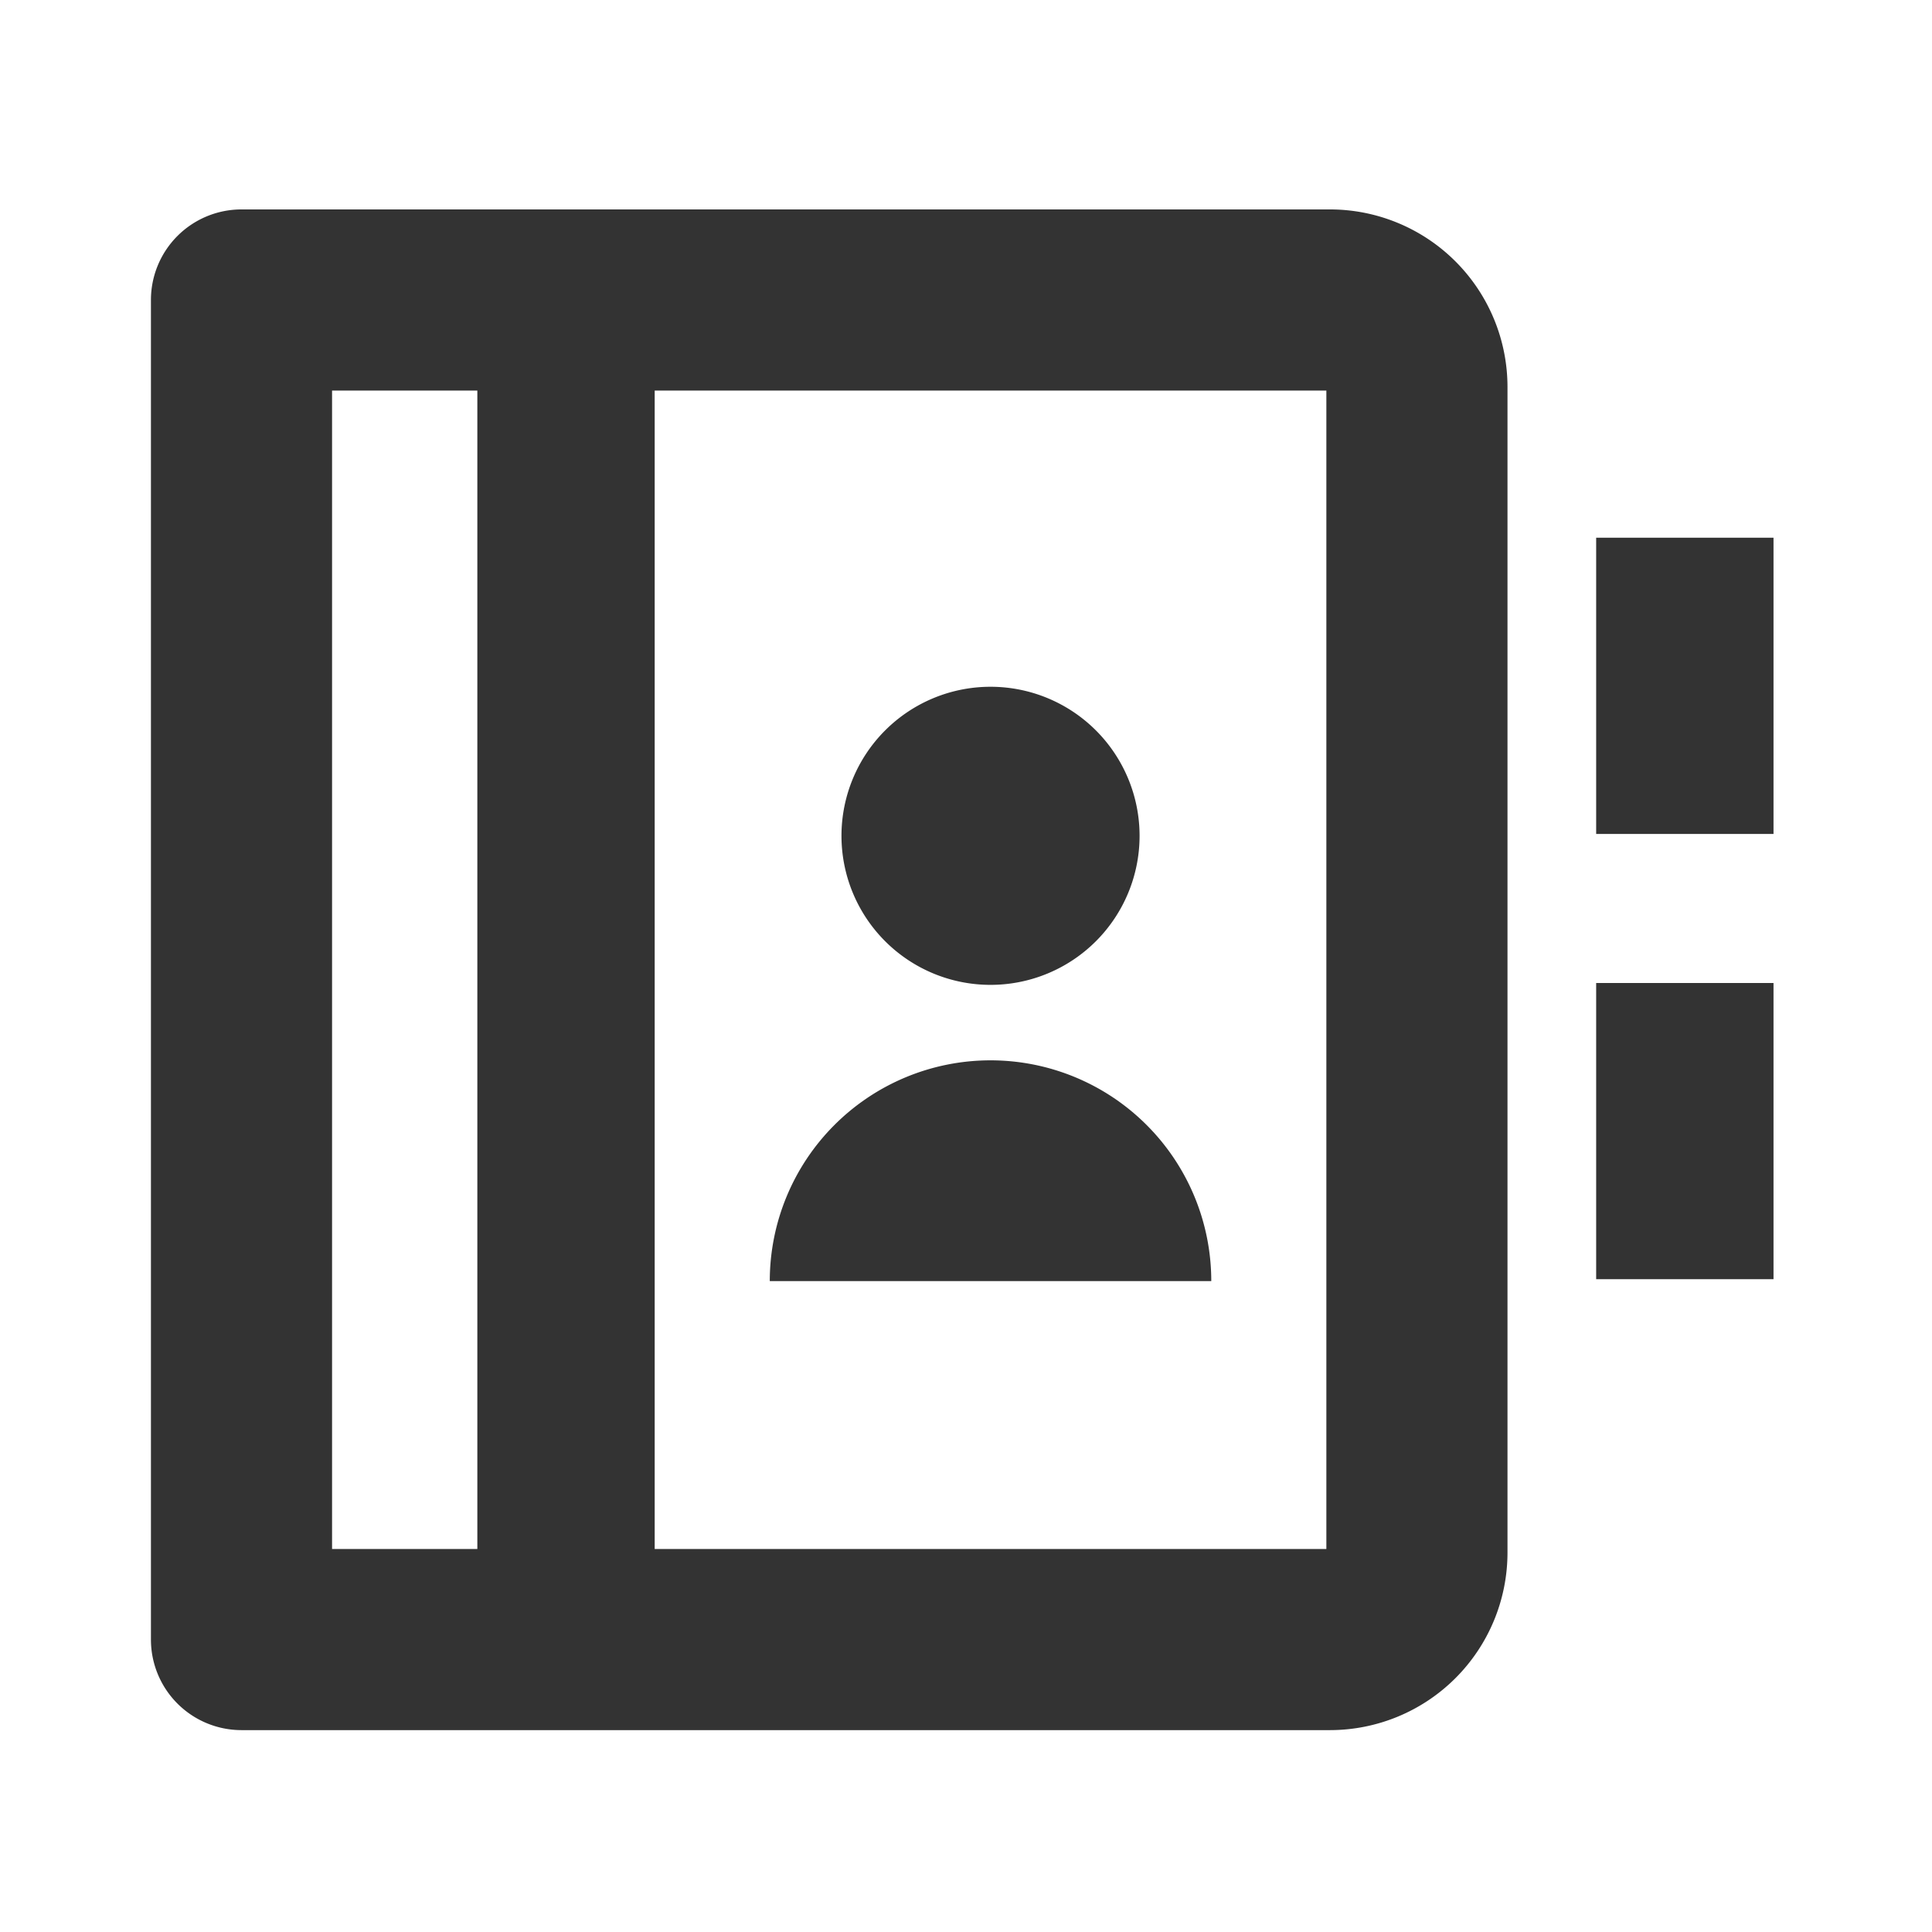 <?xml version="1.0" standalone="no"?><!DOCTYPE svg PUBLIC "-//W3C//DTD SVG 1.1//EN" "http://www.w3.org/Graphics/SVG/1.1/DTD/svg11.dtd"><svg class="icon" width="48px" height="48.00px" viewBox="0 0 1024 1024" version="1.1" xmlns="http://www.w3.org/2000/svg"><path fill="#333333" d="M846 285h94v157h-94zM846 521h94v157h-94zM705 917H128a48 48 0 0 1-48-48V159a48 48 0 0 1 48-48h577a94.11 94.11 0 0 1 94 94v618a94.11 94.11 0 0 1-94 94z m-529-96h527V207H176z"  /><path fill="#333333" d="M253 161h94v710h-94z"  /><path fill="#333333" d="M525 443m-79 0a79 79 0 1 0 158 0 79 79 0 1 0-158 0Z"  /><path fill="#333333" d="M642 679H408a117 117 0 0 1 234 0z"  /></svg>